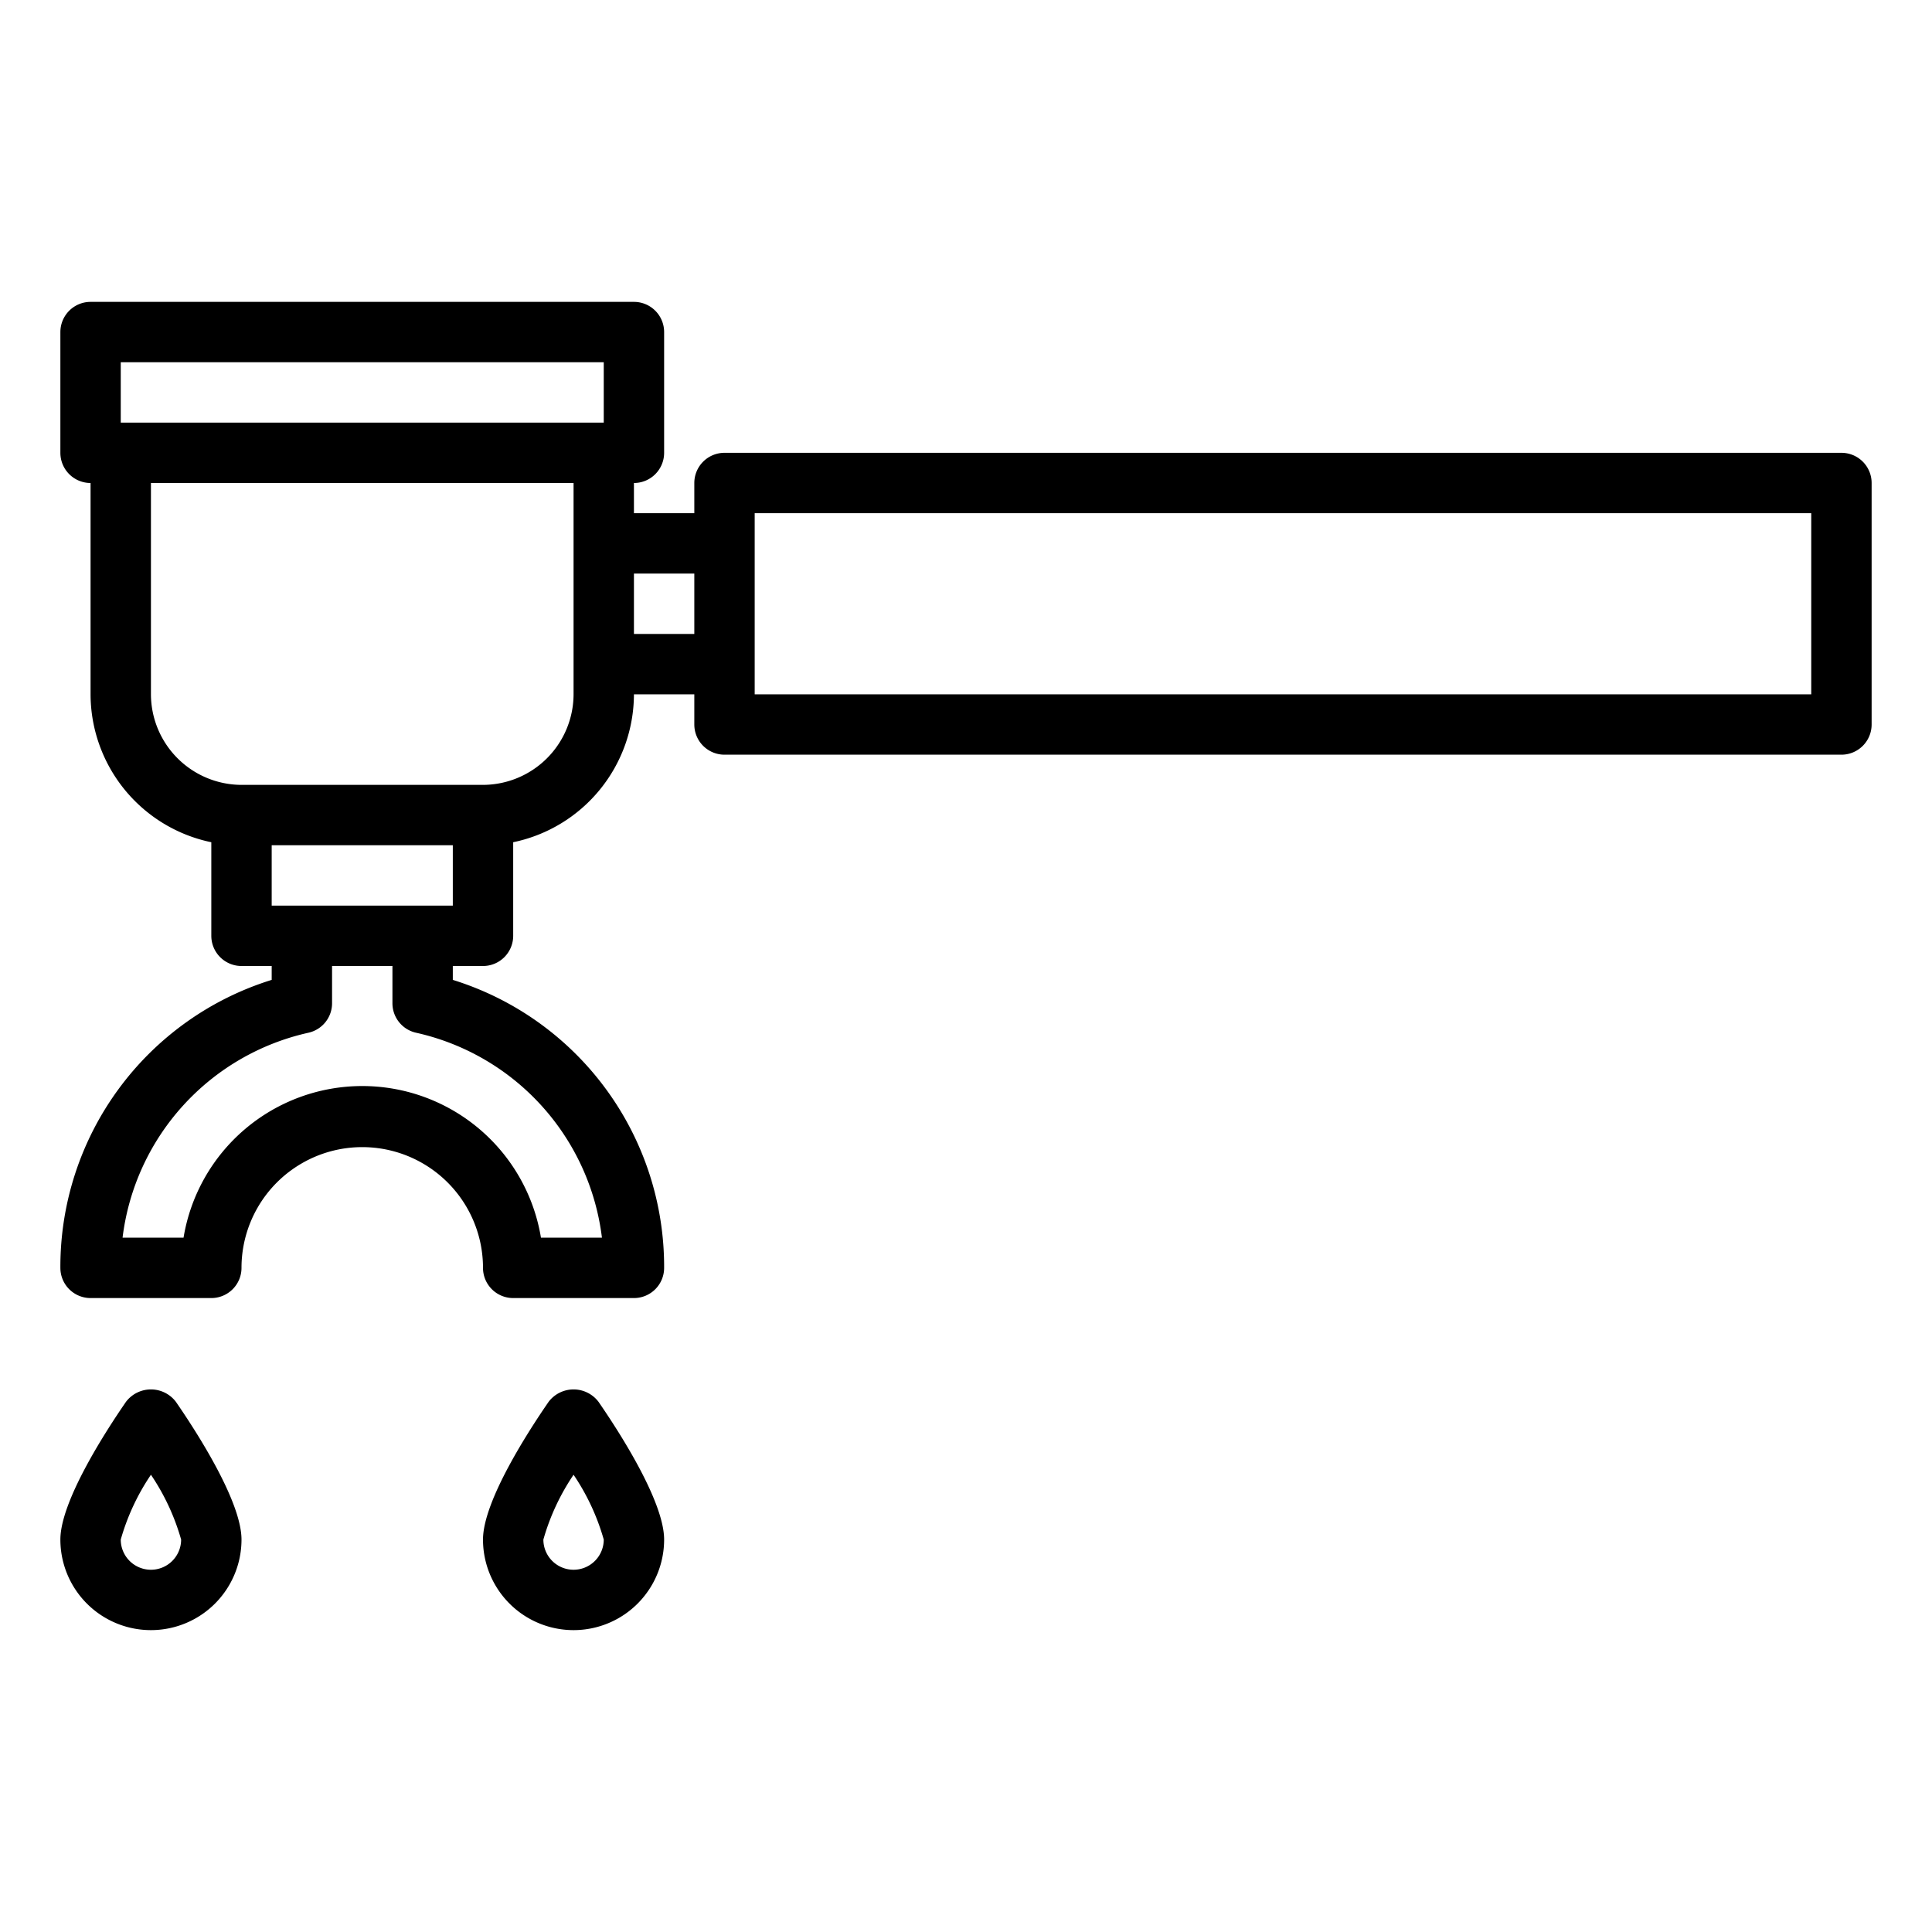 <svg xmlns="http://www.w3.org/2000/svg" viewBox="0 0 64 64" x="0px" y="0px"><g data-name="Tamping-Coffee Maker-Hot Drink-Coffee-Coffee Shop"><path d="M61,15H24a1,1,0,0,0-1,1v1H21V16a1,1,0,0,0,1-1V11a1,1,0,0,0-1-1H3a1,1,0,0,0-1,1v4a1,1,0,0,0,1,1v7a5.017,5.017,0,0,0,4,4.9V31a1,1,0,0,0,1,1H9v.46A9.95,9.95,0,0,0,2,42a1,1,0,0,0,1,1H7a1,1,0,0,0,1-1,4,4,0,0,1,8,0,1,1,0,0,0,1,1h4a1,1,0,0,0,1-1,9.95,9.95,0,0,0-7-9.54V32h1a1,1,0,0,0,1-1V27.9A5.017,5.017,0,0,0,21,23h2v1a1,1,0,0,0,1,1H61a1,1,0,0,0,1-1V16A1,1,0,0,0,61,15ZM19.94,41H17.92A6,6,0,0,0,6.08,41H4.06a7.944,7.944,0,0,1,6.16-6.79,1,1,0,0,0,.78-.98V32h2v1.23a1,1,0,0,0,.78.98A7.944,7.944,0,0,1,19.94,41ZM15,30H9V28h6Zm4-7a3.009,3.009,0,0,1-3,3H8a3.009,3.009,0,0,1-3-3V16H19Zm1-9H4V12H20Zm3,7H21V19h2Zm37,2H25V17H60Z"></path><path d="M18.177,46.432C17.522,47.38,16,49.722,16,51a3,3,0,0,0,6,0c0-1.278-1.522-3.62-2.177-4.568A1.038,1.038,0,0,0,18.177,46.432ZM19,52a1,1,0,0,1-1-1,7.457,7.457,0,0,1,1-2.147A7.462,7.462,0,0,1,20,51,1,1,0,0,1,19,52Z"></path><path d="M4.177,46.432C3.522,47.38,2,49.722,2,51a3,3,0,0,0,6,0c0-1.278-1.522-3.62-2.177-4.568A1.038,1.038,0,0,0,4.177,46.432ZM5,52a1,1,0,0,1-1-1,7.457,7.457,0,0,1,1-2.147A7.462,7.462,0,0,1,6,51,1,1,0,0,1,5,52Z"></path></g></svg>